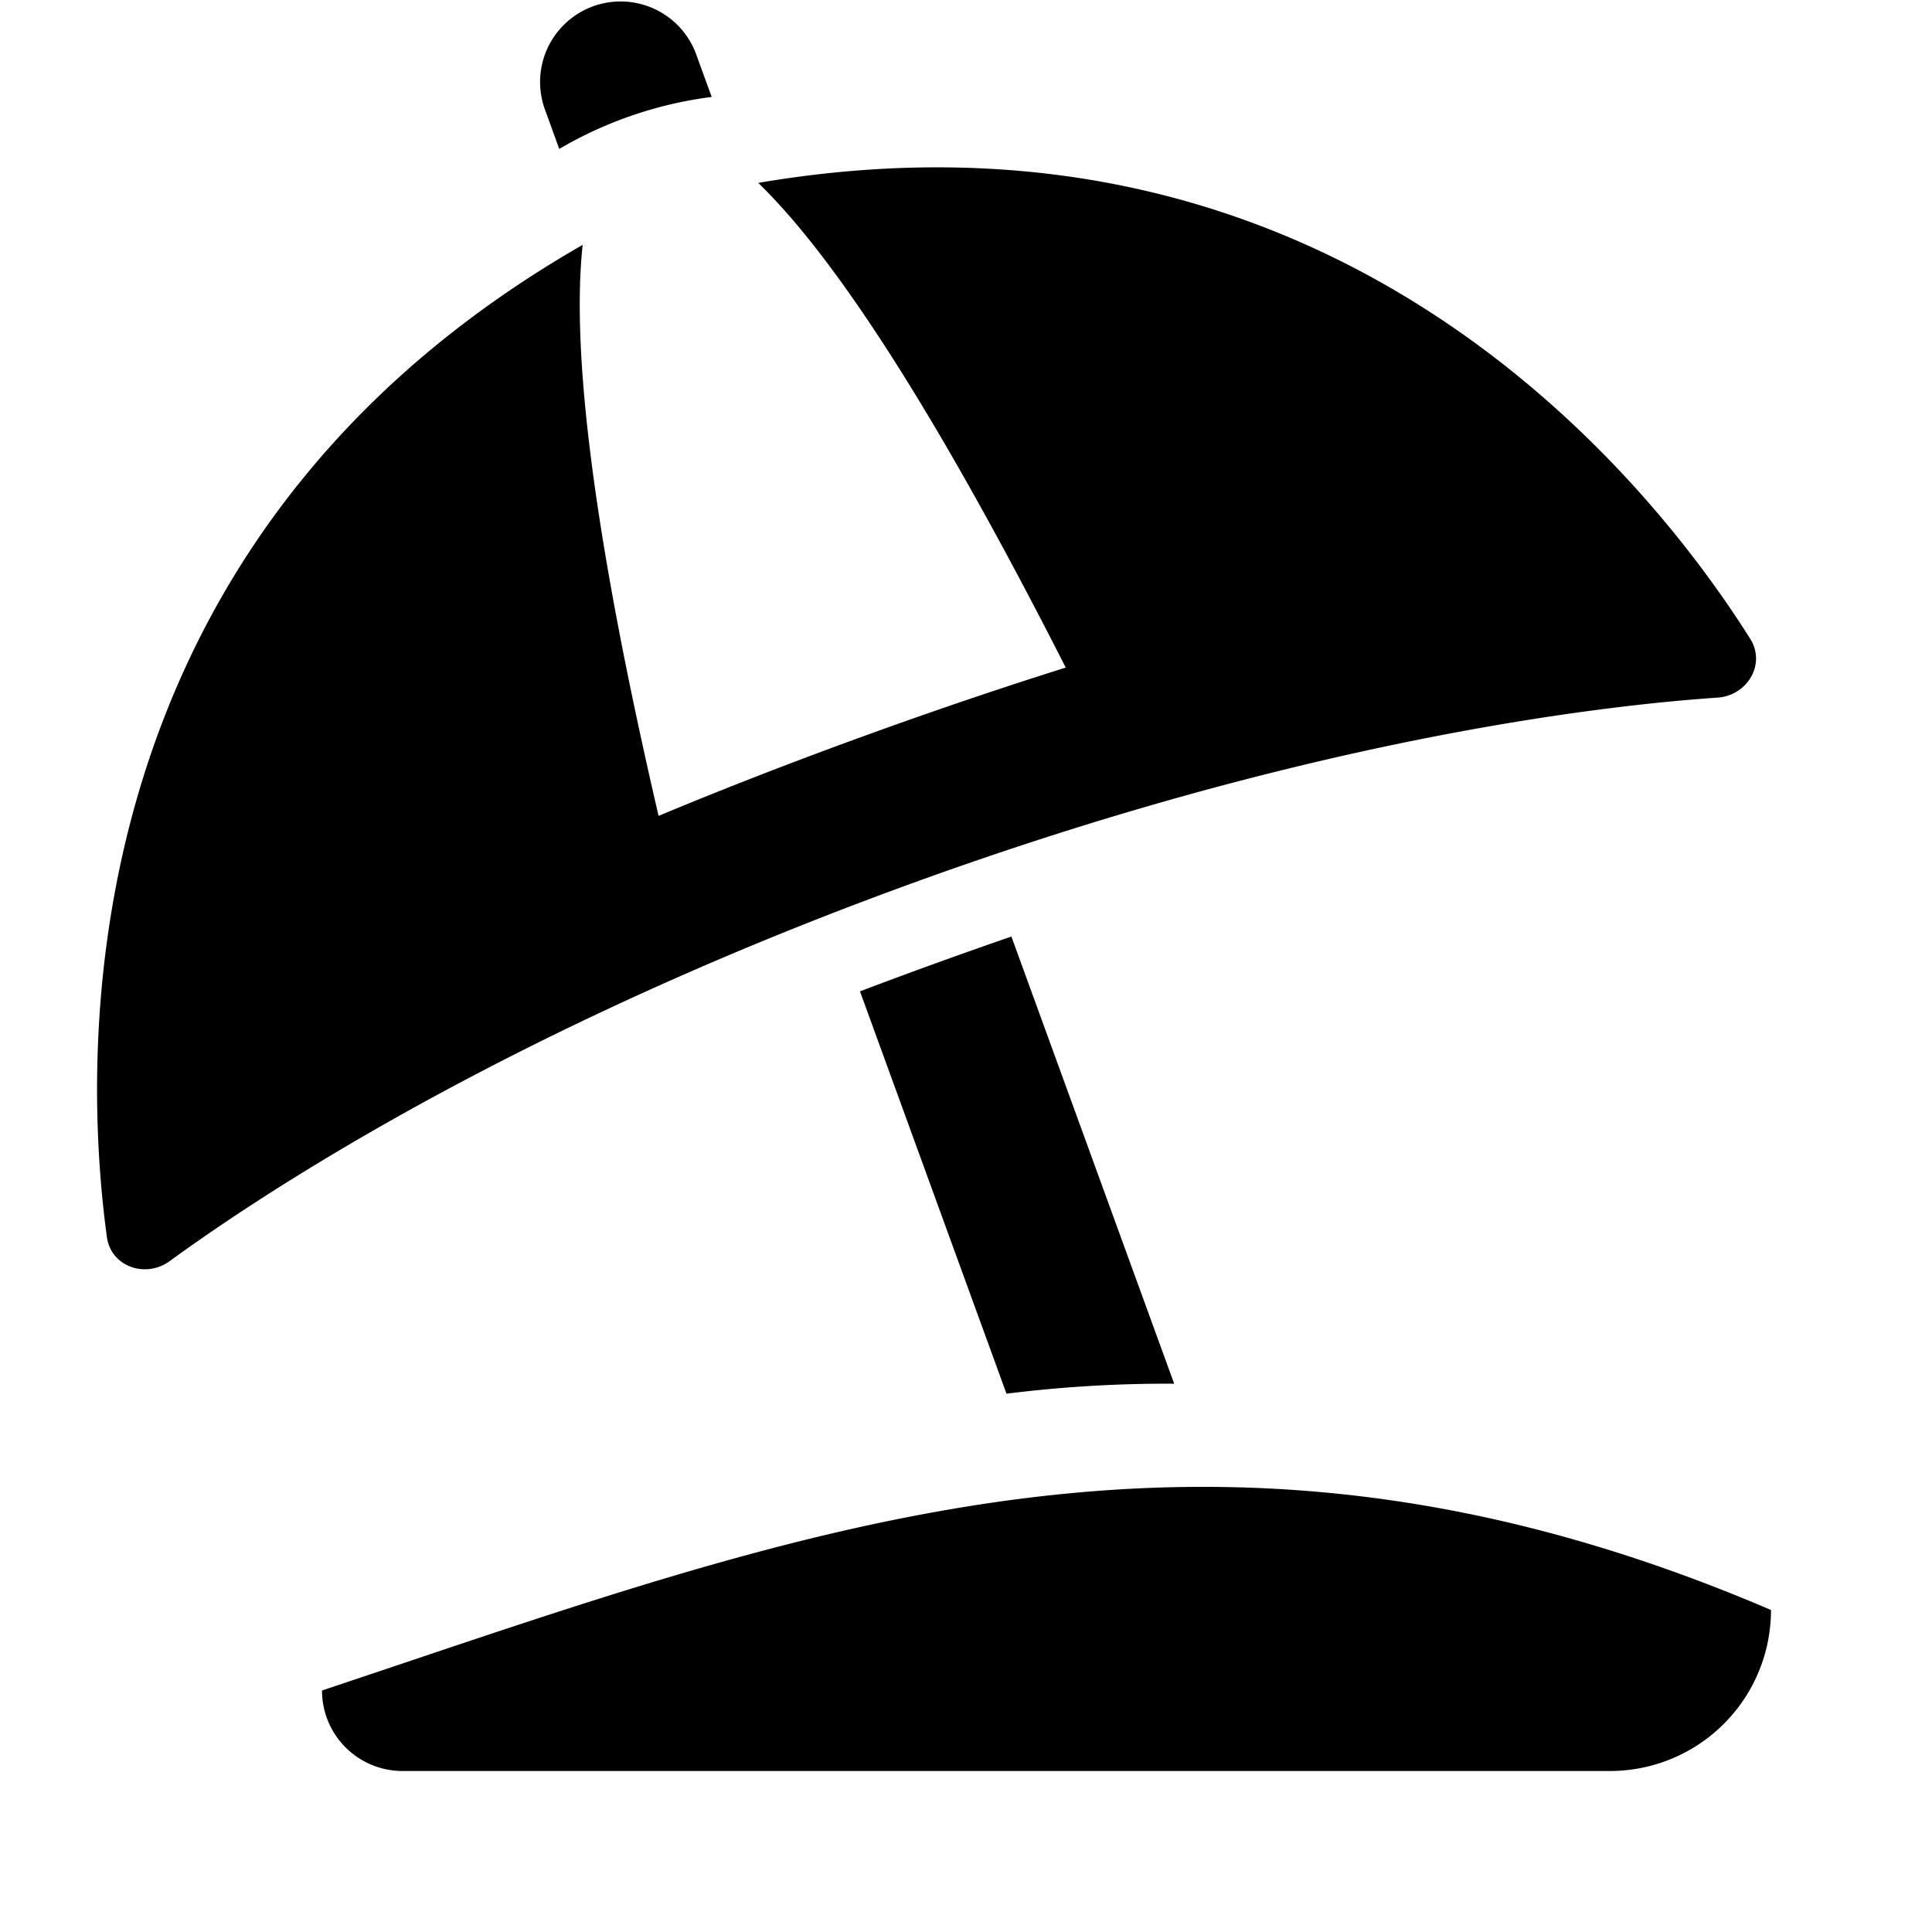 <svg xmlns="http://www.w3.org/2000/svg" width="24" height="24" fill="none"><path fill="currentColor" d="m12.564 11.634 2.022 5.555a16 16 0 0 0-2.083.124l-1.82-4.998a66 66 0 0 1 1.881-.681M8.642.658l.199.546a5 5 0 0 0-1.894.646l-.184-.508A1 1 0 0 1 8.642.658"/><path fill="currentColor" d="M21.742 7.936c-1.19-1.892-5.082-6.898-12.323-5.664q1.497 1.45 3.82 6.021-1.232.387-2.544.864-1.319.48-2.514.978-1.167-5.025-.943-7.093c-6.454 3.7-6.215 10.098-5.91 12.325.05.368.48.517.78.299 1.242-.905 4.298-2.901 9.19-4.682 4.89-1.78 8.507-2.213 10.038-2.318.37-.025.604-.416.406-.73M4.999 20.665 4 21a1 1 0 0 0 1 1h15a2 2 0 0 0 2-2c-6.608-2.832-11.434-1.208-17.001.665"/></svg>